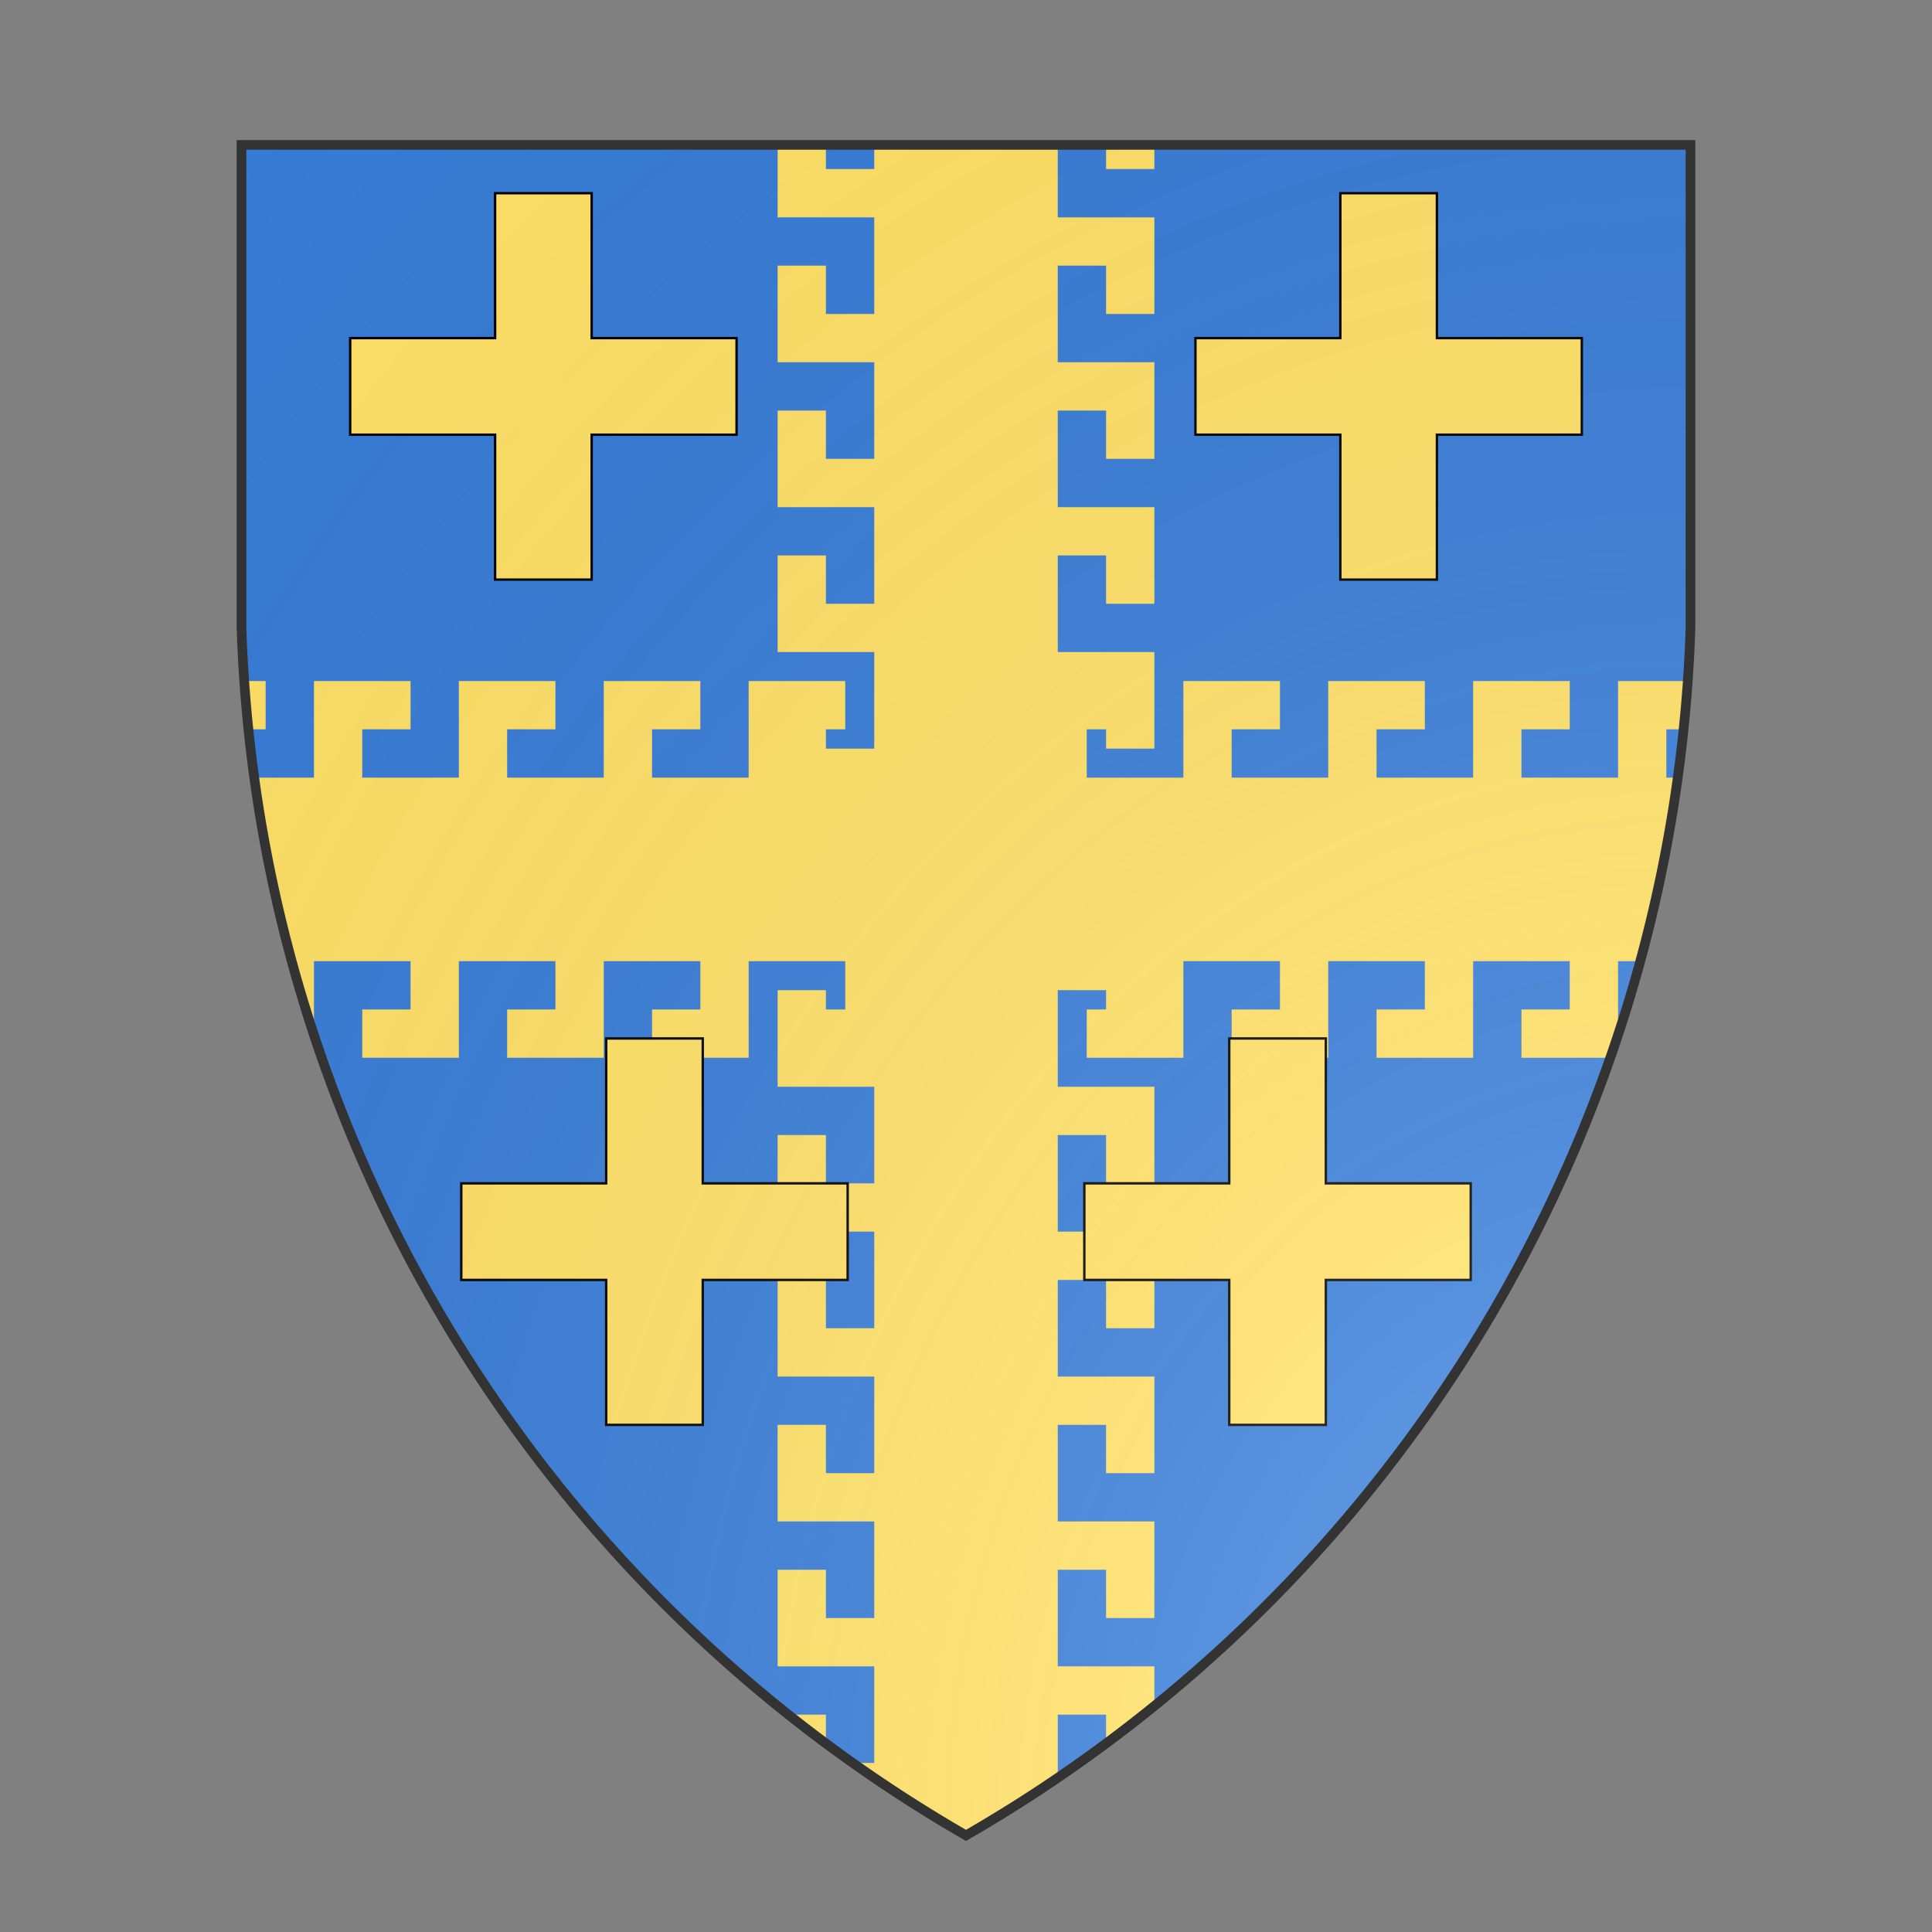 <svg id="coaworld_burg_22_burg_22_s-1" width="500" height="500" viewBox="0 10 200 200" xmlns="http://www.w3.org/2000/svg" xmlns:x="http://www.w3.org/1999/xlink"><rect x="0" y="10" width="200" height="200" fill="#808080" stroke="none"/><defs><clipPath id="heater_coaworld_burg_22_burg_22_s-1"><path d="m25,25 h150 v50 a150,150,0,0,1,-75,125 a150,150,0,0,1,-75,-125 z"/></clipPath><g id="crossHummetty_coaworld_burg_22_burg_22_s-1" stroke-width=".5"><path d="M90 60h20v30h30v20h-30v30H90v-30H60V90h30z"/></g><radialGradient id="backlight" cx="100%" cy="100%" r="150%"><stop stop-color="#fff" stop-opacity=".3" offset="0"/><stop stop-color="#fff" stop-opacity=".15" offset=".25"/><stop stop-color="#000" stop-opacity="0" offset="1"/></radialGradient></defs><g clip-path="url(#heater_coaworld_burg_22_burg_22_s-1)"><rect x="0" y="0" width="200" height="200" fill="#377cd7"/><g fill="#ffe066" stroke="none"><path d="m 0,115 v -10 h 2.5 v -10 h 10 v 5 h -5 v 5 h 10v -10 h 10 v 5 h -5 v 5 h 10v -10 h 10 v 5 h -5 v 5 h 10v -10 h 10 v 5 h -5 v 5 h 10v -10 h 10 v 5 h -5 v 5 h 10v -10 h 10 v 5 h -5 v 5 h 10v -10 h 10 v 5 h -5 v 5 h 10v -10 h 10 v 5 h -5 v 5 h 10v -10 h 10 v 5 h -5 v 5 h 10v -10 h 10 v 5 h -5 v 5 h 10v -10 h 10 v 5 h -5 v 5 h 10v -10 h 10 v 5 h -5 v 5 h 10v -10 h 10 v 5 h -5 v 5 h 10 v -10 h 2.5 v 20" transform="translate(0 -14.5)"/><path d="m 0,115 v -10 h 2.5 v -10 h 10 v 5 h -5 v 5 h 10v -10 h 10 v 5 h -5 v 5 h 10v -10 h 10 v 5 h -5 v 5 h 10v -10 h 10 v 5 h -5 v 5 h 10v -10 h 10 v 5 h -5 v 5 h 10v -10 h 10 v 5 h -5 v 5 h 10v -10 h 10 v 5 h -5 v 5 h 10v -10 h 10 v 5 h -5 v 5 h 10v -10 h 10 v 5 h -5 v 5 h 10v -10 h 10 v 5 h -5 v 5 h 10v -10 h 10 v 5 h -5 v 5 h 10v -10 h 10 v 5 h -5 v 5 h 10v -10 h 10 v 5 h -5 v 5 h 10 v -10 h 2.5 v 20" transform="rotate(180 100 100) translate(0 -14.5)"/><path d="m 0,115 v -10 h 2.5 v -10 h 10 v 5 h -5 v 5 h 10v -10 h 10 v 5 h -5 v 5 h 10v -10 h 10 v 5 h -5 v 5 h 10v -10 h 10 v 5 h -5 v 5 h 10v -10 h 10 v 5 h -5 v 5 h 10v -10 h 10 v 5 h -5 v 5 h 10v -10 h 10 v 5 h -5 v 5 h 10v -10 h 10 v 5 h -5 v 5 h 10v -10 h 10 v 5 h -5 v 5 h 10v -10 h 10 v 5 h -5 v 5 h 10v -10 h 10 v 5 h -5 v 5 h 10v -10 h 10 v 5 h -5 v 5 h 10v -10 h 10 v 5 h -5 v 5 h 10 v -10 h 2.5 v 20" transform="rotate(-90 100 100) translate(0 -14.5)"/><path d="m 0,115 v -10 h 2.5 v -10 h 10 v 5 h -5 v 5 h 10v -10 h 10 v 5 h -5 v 5 h 10v -10 h 10 v 5 h -5 v 5 h 10v -10 h 10 v 5 h -5 v 5 h 10v -10 h 10 v 5 h -5 v 5 h 10v -10 h 10 v 5 h -5 v 5 h 10v -10 h 10 v 5 h -5 v 5 h 10v -10 h 10 v 5 h -5 v 5 h 10v -10 h 10 v 5 h -5 v 5 h 10v -10 h 10 v 5 h -5 v 5 h 10v -10 h 10 v 5 h -5 v 5 h 10v -10 h 10 v 5 h -5 v 5 h 10v -10 h 10 v 5 h -5 v 5 h 10 v -10 h 2.5 v 20" transform="rotate(-270 100 100) translate(0 -14.5)"/></g><g fill="#ffe066" stroke="#000"><style>
      g.secondary,path.secondary {fill: #ffe066;}
      g.tertiary,path.tertiary {fill: #ffe066;}
    </style><use x:href="#crossHummetty_coaworld_burg_22_burg_22_s-1" transform="translate(6.25 0) scale(0.5)"/><use x:href="#crossHummetty_coaworld_burg_22_burg_22_s-1" transform="translate(93.75 0) scale(0.5)"/><use x:href="#crossHummetty_coaworld_burg_22_burg_22_s-1" transform="translate(17.75 87.5) scale(0.5)"/><use x:href="#crossHummetty_coaworld_burg_22_burg_22_s-1" transform="translate(82.25 87.5) scale(0.5)"/></g></g><path d="m25,25 h150 v50 a150,150,0,0,1,-75,125 a150,150,0,0,1,-75,-125 z" fill="url(#backlight)" stroke="#333"/></svg>